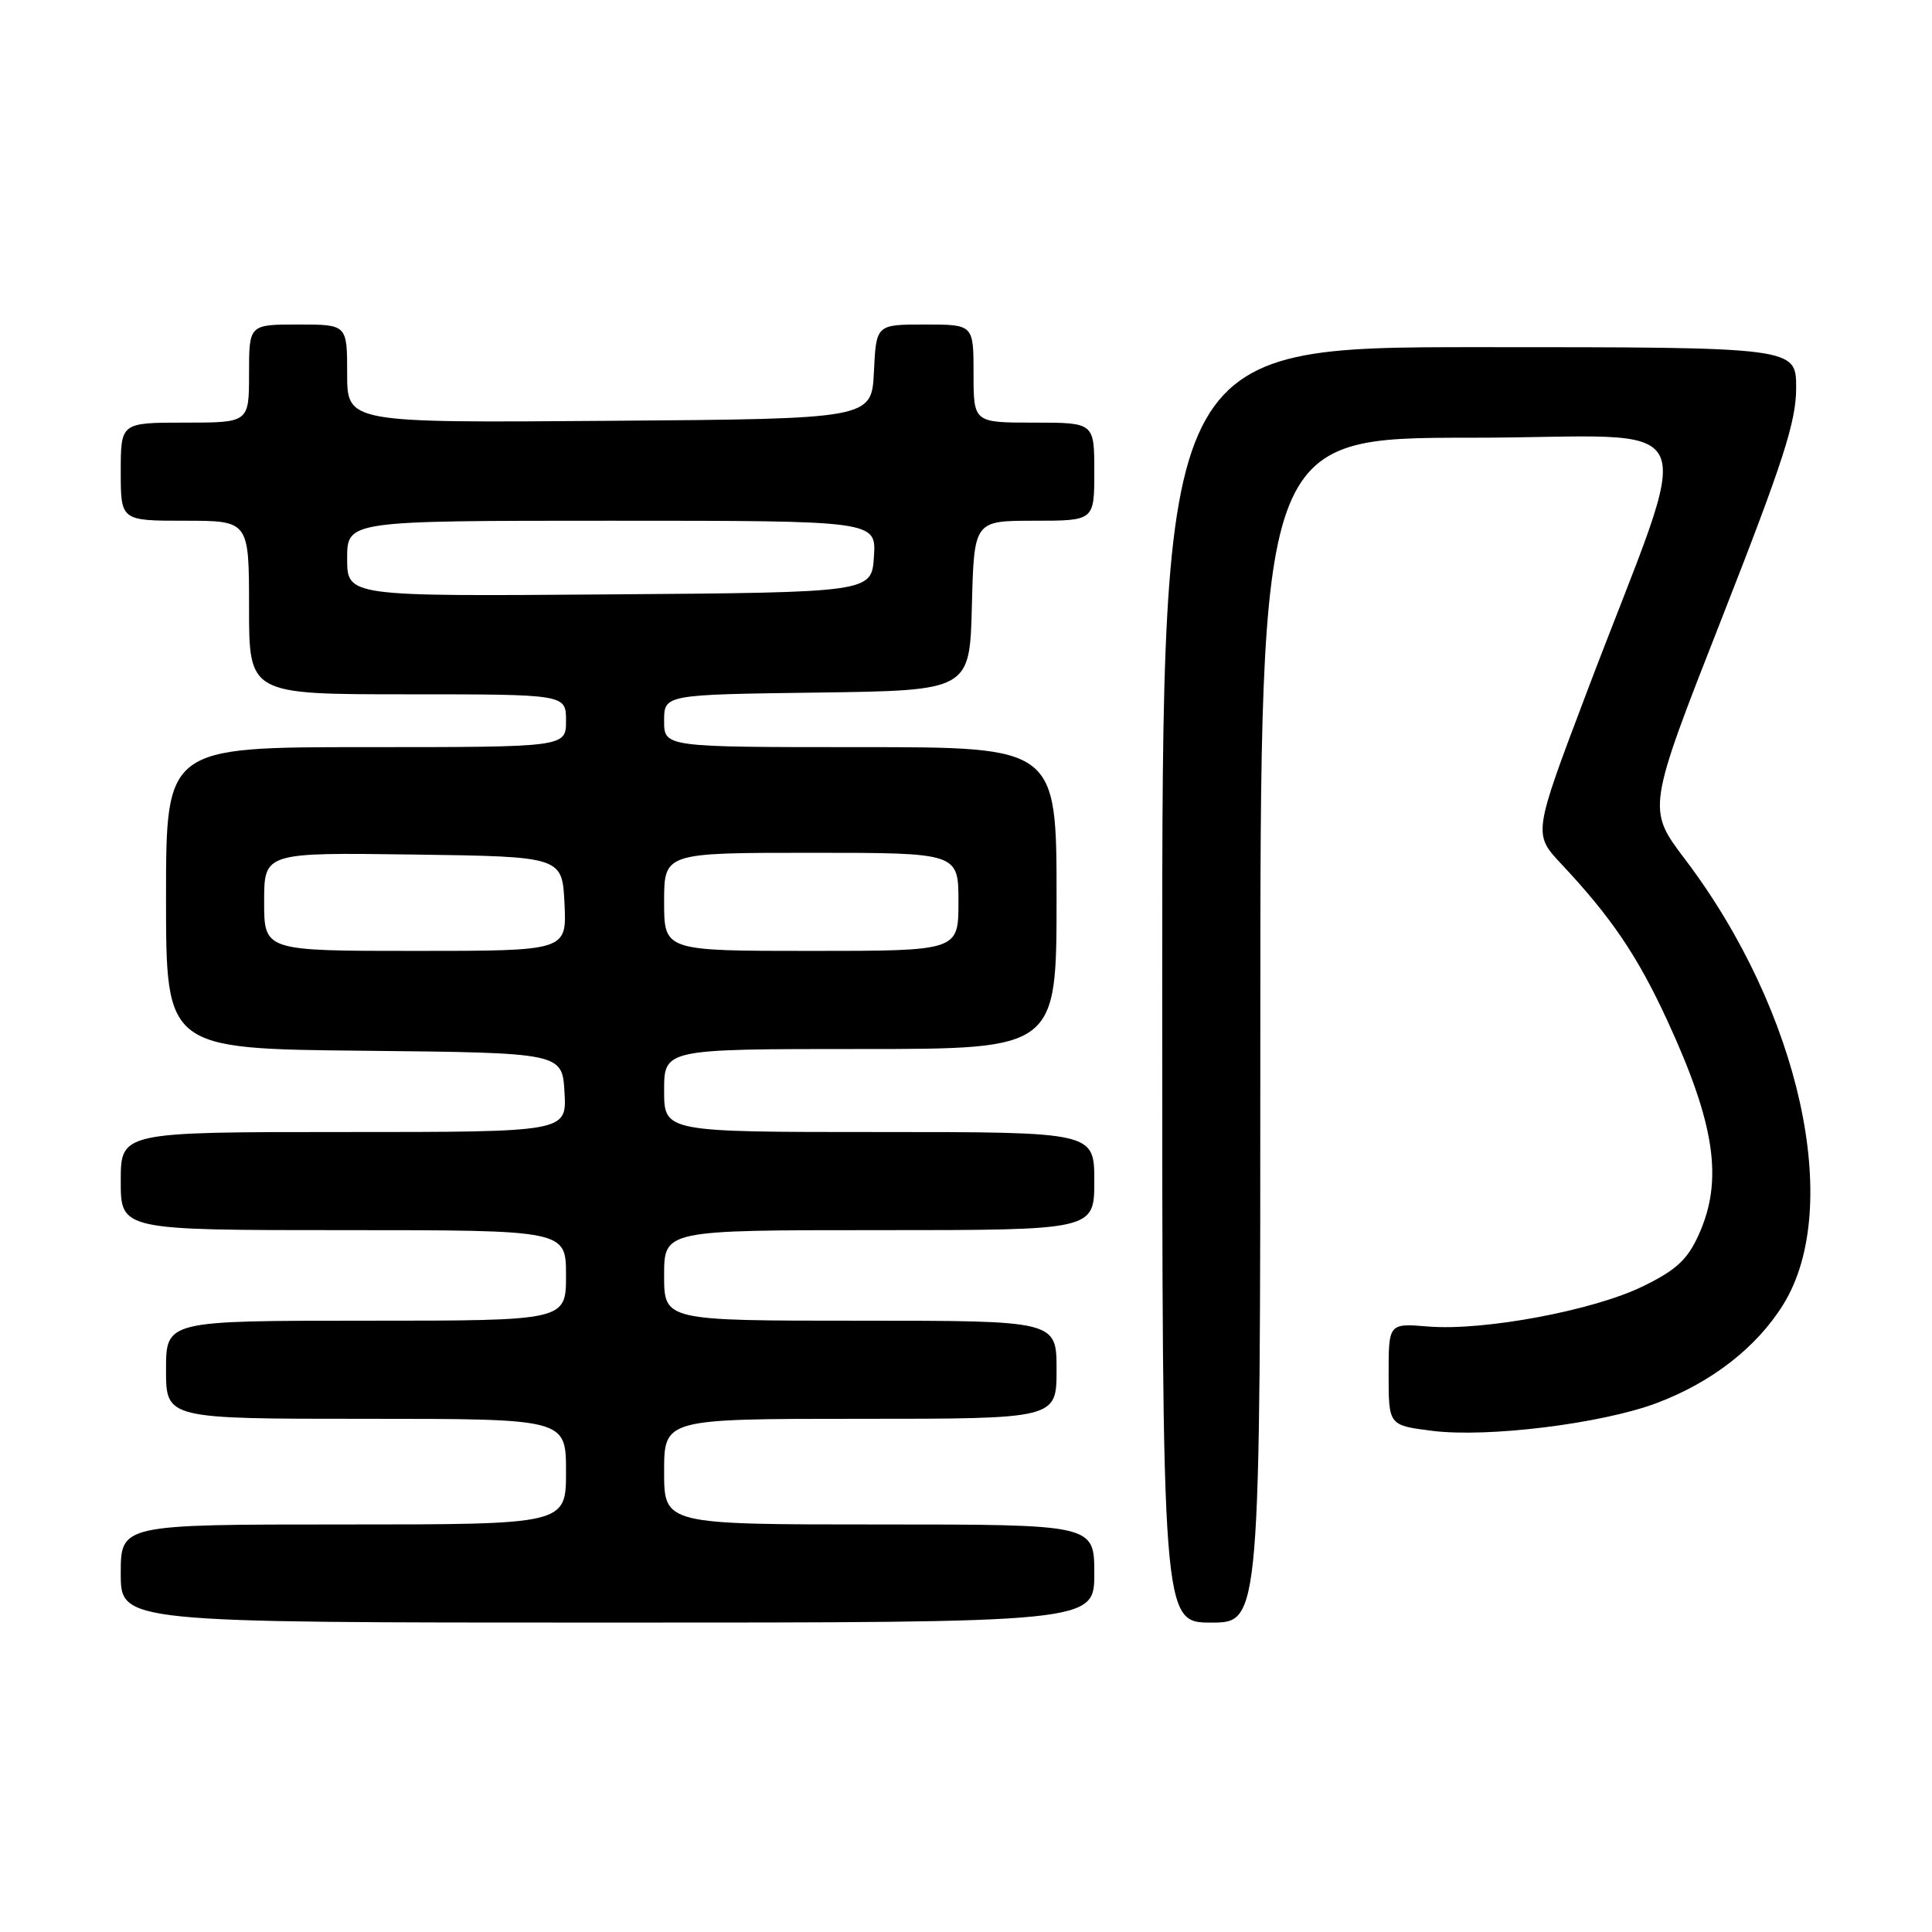 <?xml version="1.0" encoding="UTF-8" standalone="no"?>
<!DOCTYPE svg PUBLIC "-//W3C//DTD SVG 1.1//EN" "http://www.w3.org/Graphics/SVG/1.1/DTD/svg11.dtd" >
<svg xmlns="http://www.w3.org/2000/svg" xmlns:xlink="http://www.w3.org/1999/xlink" version="1.1" viewBox="0 0 256 256">
 <g >
 <path fill="currentColor"
d=" M 145.00 208.50 C 145.00 202.00 145.00 202.00 116.50 202.00 C 88.00 202.00 88.00 202.00 88.00 195.00 C 88.00 188.00 88.00 188.00 114.00 188.00 C 140.00 188.00 140.00 188.00 140.00 181.50 C 140.00 175.00 140.00 175.00 114.00 175.00 C 88.00 175.00 88.00 175.00 88.00 169.00 C 88.00 163.00 88.00 163.00 116.50 163.00 C 145.00 163.00 145.00 163.00 145.00 156.50 C 145.00 150.00 145.00 150.00 116.50 150.00 C 88.00 150.00 88.00 150.00 88.00 144.50 C 88.00 139.00 88.00 139.00 114.00 139.00 C 140.00 139.00 140.00 139.00 140.00 119.00 C 140.00 99.00 140.00 99.00 114.00 99.00 C 88.00 99.00 88.00 99.00 88.00 95.52 C 88.00 92.04 88.00 92.04 108.25 91.77 C 128.50 91.50 128.50 91.50 128.78 80.25 C 129.07 69.00 129.07 69.00 137.03 69.00 C 145.00 69.00 145.00 69.00 145.00 62.50 C 145.00 56.00 145.00 56.00 137.00 56.00 C 129.00 56.00 129.00 56.00 129.00 49.50 C 129.00 43.00 129.00 43.00 122.55 43.00 C 116.10 43.00 116.10 43.00 115.80 49.25 C 115.50 55.50 115.50 55.50 80.75 55.76 C 46.00 56.03 46.00 56.03 46.00 49.51 C 46.00 43.00 46.00 43.00 39.50 43.00 C 33.00 43.00 33.00 43.00 33.00 49.50 C 33.00 56.00 33.00 56.00 24.50 56.00 C 16.00 56.00 16.00 56.00 16.00 62.50 C 16.00 69.00 16.00 69.00 24.50 69.00 C 33.00 69.00 33.00 69.00 33.00 80.50 C 33.00 92.00 33.00 92.00 54.00 92.00 C 75.00 92.00 75.00 92.00 75.00 95.50 C 75.00 99.00 75.00 99.00 48.50 99.00 C 22.00 99.00 22.00 99.00 22.00 118.98 C 22.00 138.97 22.00 138.97 48.25 139.23 C 74.50 139.50 74.50 139.50 74.80 144.75 C 75.10 150.00 75.10 150.00 45.55 150.00 C 16.00 150.00 16.00 150.00 16.00 156.50 C 16.00 163.00 16.00 163.00 45.50 163.00 C 75.00 163.00 75.00 163.00 75.00 169.00 C 75.00 175.00 75.00 175.00 48.50 175.00 C 22.00 175.00 22.00 175.00 22.00 181.50 C 22.00 188.00 22.00 188.00 48.50 188.00 C 75.00 188.00 75.00 188.00 75.00 195.00 C 75.00 202.00 75.00 202.00 45.50 202.00 C 16.00 202.00 16.00 202.00 16.00 208.50 C 16.00 215.00 16.00 215.00 80.50 215.00 C 145.00 215.00 145.00 215.00 145.00 208.50 Z  M 167.00 136.50 C 167.00 58.00 167.00 58.00 194.97 58.00 C 226.82 58.00 224.77 53.39 210.15 92.00 C 203.15 110.50 203.15 110.50 206.90 114.50 C 213.49 121.52 216.98 126.67 220.91 135.19 C 227.28 149.00 228.36 156.40 225.08 163.63 C 223.59 166.92 222.09 168.30 217.70 170.44 C 211.15 173.65 196.60 176.37 189.25 175.77 C 184.00 175.34 184.00 175.34 184.00 182.10 C 184.00 188.86 184.00 188.86 189.75 189.59 C 197.07 190.52 212.17 188.66 219.47 185.93 C 226.79 183.19 232.78 178.53 236.30 172.84 C 244.26 159.96 238.53 134.00 223.27 113.85 C 218.23 107.20 218.23 107.20 228.12 82.00 C 236.30 61.14 238.00 55.88 238.00 51.40 C 238.00 46.00 238.00 46.00 196.00 46.00 C 154.00 46.00 154.00 46.00 154.00 130.50 C 154.00 215.00 154.00 215.00 160.50 215.00 C 167.00 215.00 167.00 215.00 167.00 136.50 Z  M 35.00 119.48 C 35.00 112.96 35.00 112.96 54.75 113.23 C 74.50 113.50 74.50 113.50 74.80 119.75 C 75.10 126.00 75.10 126.00 55.05 126.00 C 35.00 126.00 35.00 126.00 35.00 119.48 Z  M 88.00 119.50 C 88.00 113.00 88.00 113.00 107.50 113.00 C 127.00 113.00 127.00 113.00 127.00 119.50 C 127.00 126.00 127.00 126.00 107.50 126.00 C 88.00 126.00 88.00 126.00 88.00 119.50 Z  M 46.00 74.01 C 46.00 69.00 46.00 69.00 81.05 69.00 C 116.11 69.00 116.11 69.00 115.80 73.75 C 115.50 78.50 115.50 78.50 80.75 78.76 C 46.00 79.03 46.00 79.03 46.00 74.01 Z "/>
</g>
</svg>